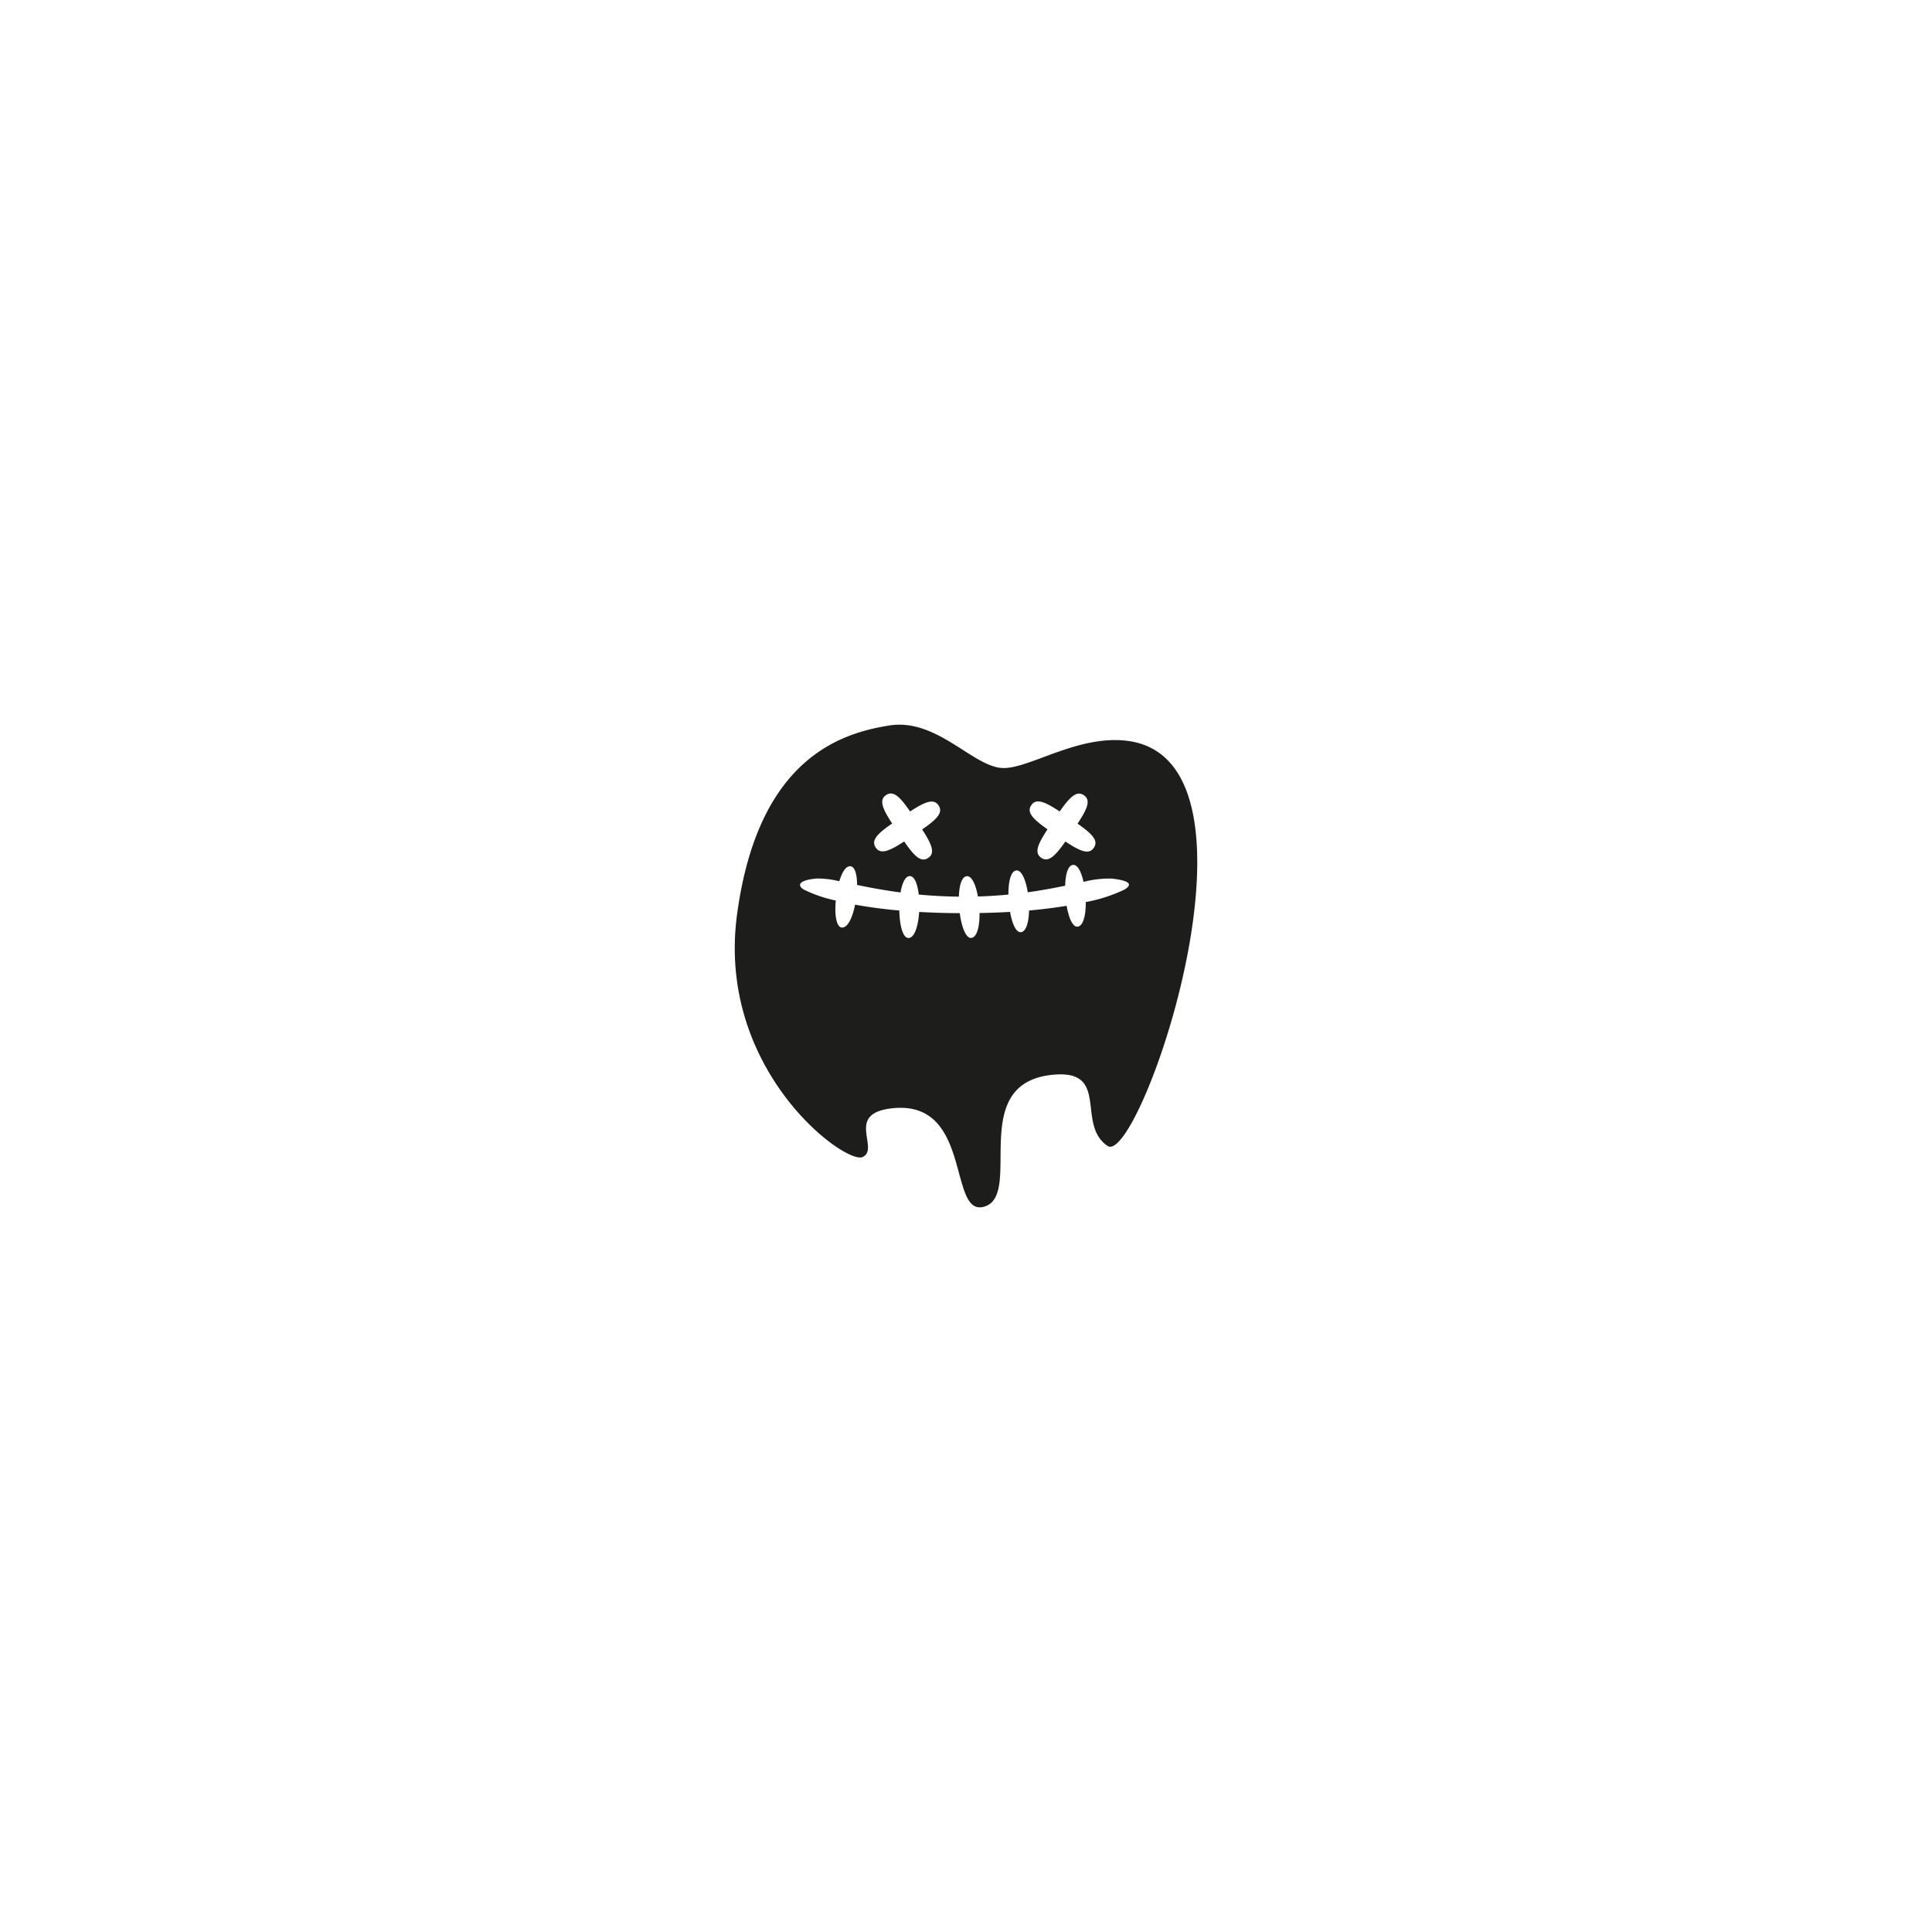 <svg id="f6d496c5-4fac-4d83-bf8f-b2fef6080f73" data-name="Layer 1" xmlns="http://www.w3.org/2000/svg" width="128" height="128" viewBox="0 0 128 128">
  <defs>
    <style>
      .b579fd79-dc6b-4862-bb52-27379f2da0e0 {
        fill: #1d1d1b;
      }
    </style>
  </defs>
  <title>074</title>
  <path class="b579fd79-dc6b-4862-bb52-27379f2da0e0" d="M74.66,49.079c-3.303-.401-6.517,1.9-8.271,1.802-1.97-.114-4.334-3.319-7.483-2.814-3.152.507-8.666,2.138-10.071,12.493-1.407,10.351,7.202,16.654,8.327,16.092,1.124-.562-1.128-2.814,1.799-3.207,5.577-.75,3.772,7.338,6.302,6.481,2.533-.856-1.261-8.28,4.615-8.731,3.652-.28,1.406,3.318,3.503,4.726C75.474,77.327,84.845,50.315,74.66,49.079Zm-6.333,4.266c.333-.497.95-.197,1.88.417.643-.912,1.107-1.418,1.6-1.078.5.337.199.954-.416,1.884.913.643,1.42,1.107,1.077,1.6-.334.501-.95.198-1.884-.416-.643.913-1.105,1.42-1.6,1.078-.497-.334-.196-.951.416-1.885C68.49,54.304,67.983,53.837,68.327,53.344ZM59.106,54.56c-.607-.936-.903-1.555-.401-1.885.494-.338.957.17,1.591,1.087.934-.607,1.555-.904,1.886-.401.338.497-.171.957-1.087,1.592.607.938.902,1.556.401,1.886-.496.339-.959-.173-1.592-1.089-.936.606-1.557.903-1.886.401C57.679,55.659,58.187,55.194,59.106,54.56Zm15.4,4.374a10.313,10.313,0,0,1-2.571.831c.008.792-.135,1.499-.48,1.614-.363.124-.645-.54-.787-1.368-.717.118-1.542.228-2.49.312-.017.712-.163,1.316-.476,1.422-.36.123-.641-.52-.782-1.329q-.946.054-2.024.075c.011.801-.134,1.517-.48,1.635-.4.134-.705-.688-.829-1.627-.975-.003-1.871-.034-2.691-.081-.054.854-.266,1.629-.644,1.718-.429.1-.652-.82-.669-1.812-1.15-.102-2.121-.24-2.931-.388-.158.794-.452,1.475-.821,1.516-.426.046-.545-.834-.46-1.79a8.982,8.982,0,0,1-2.125-.729c-.43-.274-.365-.616.861-.73a6.075,6.075,0,0,1,1.499.182c.172-.565.412-.984.695-.995.336-.014.481.539.484,1.241.807.165,1.764.351,2.878.496.1-.586.291-1.036.572-1.081.34-.053.552.504.633,1.22.817.077,1.704.129,2.659.14.024-.694.169-1.268.478-1.348.361-.096.641.541.784,1.337.72-.021,1.393-.067,2.021-.128-.005-.799.139-1.502.48-1.59.377-.098.665.597.802,1.438.938-.128,1.76-.286,2.479-.435.017-.704.162-1.29.476-1.37.327-.084.588.431.739,1.117a6.827,6.827,0,0,1,1.871-.219C75.058,58.365,74.935,58.664,74.506,58.934Z"/>
</svg>
